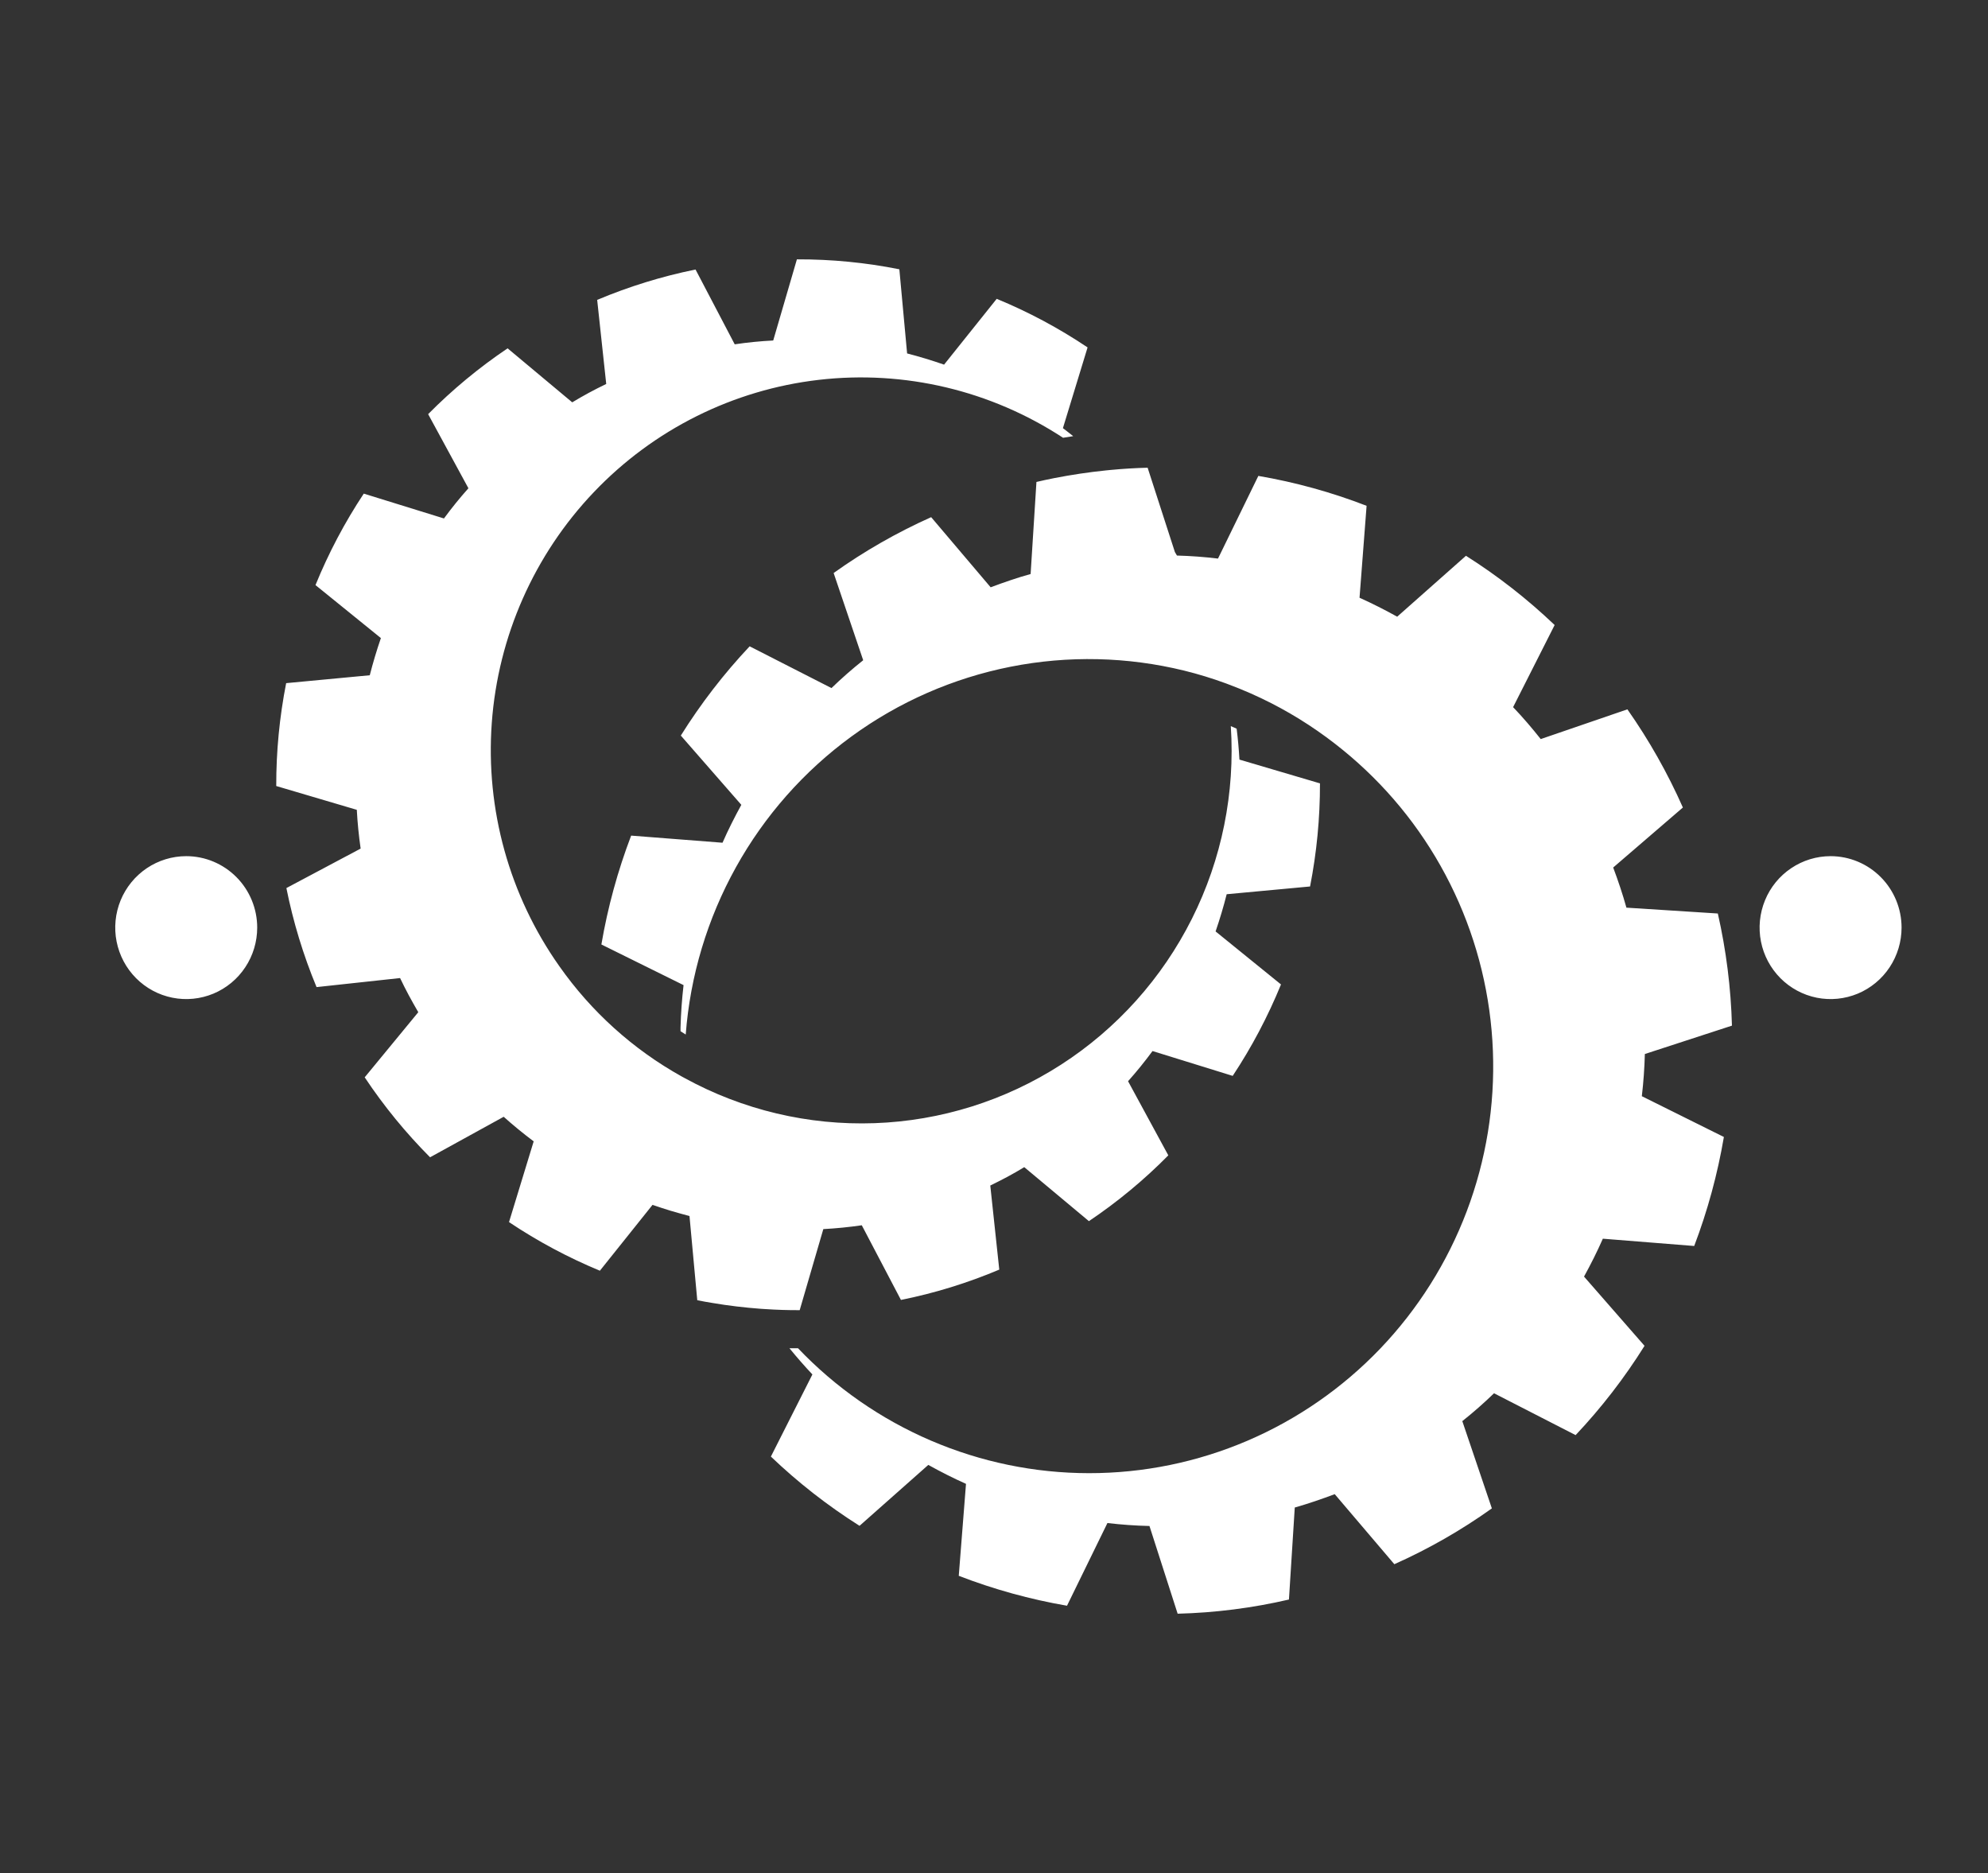<svg width="69" height="65" viewBox="0 0 69 65" fill="none" xmlns="http://www.w3.org/2000/svg">
<rect x="0" y="0" width="69" height="65" fill="#333333" stroke="none"/>
<path d="M66 32.19C66 32.68 65.856 33.16 65.585 33.568C65.315 33.976 64.93 34.294 64.48 34.482C64.03 34.669 63.534 34.719 63.056 34.623C62.578 34.527 62.139 34.291 61.794 33.944C61.45 33.597 61.215 33.156 61.12 32.675C61.025 32.193 61.074 31.695 61.261 31.241C61.447 30.788 61.763 30.401 62.169 30.129C62.574 29.856 63.05 29.711 63.538 29.711C64.191 29.712 64.817 29.973 65.278 30.438C65.74 30.902 66 31.533 66 32.19ZM57.09 36.577L60.113 35.592C60.077 34.282 59.913 32.978 59.623 31.701L56.45 31.498C56.385 31.263 56.313 31.029 56.235 30.795C56.157 30.561 56.076 30.331 55.991 30.105L58.41 28.023C57.88 26.827 57.235 25.685 56.484 24.616L53.476 25.648C53.171 25.263 52.853 24.891 52.517 24.54L53.959 21.69C53.014 20.789 51.983 19.984 50.881 19.287L48.494 21.401C48.068 21.164 47.633 20.944 47.187 20.743L47.432 17.553C46.217 17.082 44.959 16.735 43.675 16.515L42.353 19.224L42.274 19.384C41.803 19.327 41.327 19.292 40.85 19.279L40.778 19.156L39.832 16.231C39.407 16.242 38.98 16.267 38.554 16.308L38.382 16.325C37.784 16.386 37.185 16.476 36.585 16.593C36.38 16.634 36.175 16.677 35.973 16.725L35.771 19.92C35.536 19.985 35.305 20.056 35.073 20.135C34.84 20.214 34.61 20.295 34.384 20.381L32.319 17.947C31.13 18.479 29.995 19.128 28.934 19.885L29.96 22.912C29.576 23.217 29.208 23.541 28.859 23.878L26.019 22.429C25.123 23.38 24.323 24.418 23.63 25.526L25.73 27.93C25.495 28.36 25.276 28.792 25.077 29.245L21.906 28.998C21.44 30.221 21.093 31.486 20.873 32.776L23.725 34.186C23.668 34.678 23.634 35.161 23.62 35.654C23.62 35.699 23.62 35.742 23.62 35.786C23.68 35.825 23.742 35.864 23.8 35.901C23.956 33.86 24.552 31.879 25.545 30.093C26.538 28.307 27.905 26.76 29.551 25.559C31.197 24.358 33.083 23.531 35.078 23.137C37.073 22.742 39.129 22.789 41.104 23.273C41.591 23.393 42.07 23.54 42.54 23.712L42.653 23.755C43.154 23.942 43.644 24.158 44.121 24.401C45.014 24.858 45.856 25.41 46.633 26.047C46.802 26.184 46.967 26.327 47.129 26.472C48.538 27.735 49.68 29.271 50.485 30.989C51.291 32.707 51.743 34.571 51.816 36.469C51.889 38.367 51.58 40.26 50.908 42.035C50.236 43.81 49.215 45.431 47.907 46.799C46.598 48.167 45.028 49.256 43.291 49.999C41.554 50.742 39.686 51.124 37.799 51.123C35.912 51.122 34.045 50.737 32.309 49.992C30.573 49.247 29.004 48.157 27.697 46.787H27.4C27.655 47.1 27.921 47.404 28.197 47.697L26.756 50.547C27.7 51.449 28.73 52.254 29.833 52.95L32.22 50.836C32.646 51.074 33.083 51.294 33.528 51.494L33.277 54.685C34.492 55.154 35.751 55.502 37.034 55.723L38.437 52.853C38.919 52.91 39.405 52.945 39.896 52.956L40.874 56C42.175 55.967 43.469 55.802 44.737 55.508L44.939 52.315C45.174 52.248 45.405 52.176 45.638 52.097C45.87 52.018 46.1 51.937 46.326 51.851L48.395 54.282C49.584 53.752 50.719 53.102 51.78 52.345L50.754 49.317C51.138 49.012 51.505 48.69 51.855 48.35L54.687 49.802C55.584 48.851 56.385 47.814 57.079 46.704L54.979 44.301C55.214 43.873 55.433 43.439 55.632 42.986L58.803 43.239C59.268 42.015 59.613 40.748 59.833 39.456L56.985 38.041C57.042 37.557 57.077 37.069 57.09 36.577ZM45.47 30.763C45.701 29.584 45.816 28.386 45.814 27.185L43.019 26.36C42.999 26.001 42.966 25.643 42.922 25.288C42.855 25.257 42.788 25.226 42.719 25.199C42.872 27.509 42.406 29.818 41.369 31.884C40.332 33.951 38.764 35.699 36.826 36.947C34.889 38.195 32.654 38.896 30.356 38.977C28.057 39.059 25.779 38.518 23.759 37.41L23.658 37.355C21.975 36.418 20.524 35.11 19.413 33.529C17.679 31.075 16.85 28.089 17.069 25.085C17.288 22.082 18.542 19.249 20.614 17.076C22.685 14.903 25.445 13.526 28.418 13.182C31.39 12.838 34.389 13.549 36.897 15.192C37.019 15.172 37.13 15.154 37.249 15.136C37.127 15.04 37.013 14.948 36.892 14.858L37.748 12.056C36.755 11.39 35.699 10.825 34.594 10.37L32.767 12.654C32.345 12.507 31.917 12.377 31.484 12.265L31.215 9.345C30.044 9.111 28.853 8.996 27.659 9L26.837 11.816C26.391 11.839 25.944 11.882 25.501 11.949L24.141 9.353C22.971 9.59 21.828 9.944 20.727 10.407L21.041 13.325C20.84 13.421 20.642 13.522 20.443 13.629C20.245 13.737 20.052 13.846 19.861 13.962L17.618 12.088C16.626 12.756 15.702 13.521 14.86 14.372L16.258 16.944C15.957 17.281 15.675 17.63 15.409 17.992L12.626 17.13C11.964 18.129 11.403 19.193 10.95 20.304L13.22 22.143C13.074 22.568 12.945 22.998 12.834 23.433L9.932 23.707C9.701 24.883 9.585 26.079 9.588 27.277L12.384 28.103C12.408 28.552 12.453 29 12.517 29.448L9.94 30.818C10.176 31.995 10.527 33.147 10.987 34.255L13.886 33.941C13.982 34.141 14.082 34.342 14.189 34.54C14.297 34.738 14.405 34.934 14.518 35.126L12.658 37.386C13.322 38.383 14.082 39.313 14.927 40.161L17.482 38.755C17.817 39.055 18.164 39.339 18.523 39.608L17.667 42.41C18.661 43.075 19.717 43.64 20.821 44.097L22.648 41.812C22.853 41.883 23.06 41.95 23.267 42.014C23.473 42.078 23.708 42.137 23.931 42.2L24.097 43.998L24.201 45.121C24.381 45.157 24.559 45.19 24.738 45.218C25.29 45.312 25.848 45.377 26.407 45.419L26.552 45.428C26.952 45.455 27.353 45.468 27.756 45.466L27.894 44.992L28.576 42.653C29.02 42.629 29.467 42.585 29.911 42.52L31.27 45.111C32.44 44.876 33.583 44.523 34.683 44.059L34.371 41.141C34.571 41.045 34.768 40.942 34.968 40.837C35.167 40.731 35.359 40.619 35.55 40.503L37.794 42.377C38.786 41.71 39.71 40.946 40.55 40.094L39.153 37.521C39.454 37.184 39.736 36.835 40.002 36.474L42.785 37.336C43.446 36.337 44.007 35.274 44.461 34.163L42.191 32.323C42.337 31.898 42.466 31.468 42.576 31.032L45.47 30.763ZM6.464 29.711C5.976 29.711 5.5 29.857 5.095 30.129C4.69 30.402 4.374 30.789 4.187 31.242C4.001 31.696 3.952 32.194 4.047 32.675C4.143 33.156 4.377 33.598 4.722 33.945C5.067 34.292 5.506 34.528 5.984 34.623C6.462 34.719 6.957 34.669 7.407 34.482C7.857 34.294 8.242 33.976 8.512 33.568C8.783 33.16 8.927 32.68 8.927 32.19C8.927 31.532 8.667 30.902 8.205 30.437C7.743 29.973 7.117 29.711 6.464 29.711Z" fill="white"/>
</svg>
